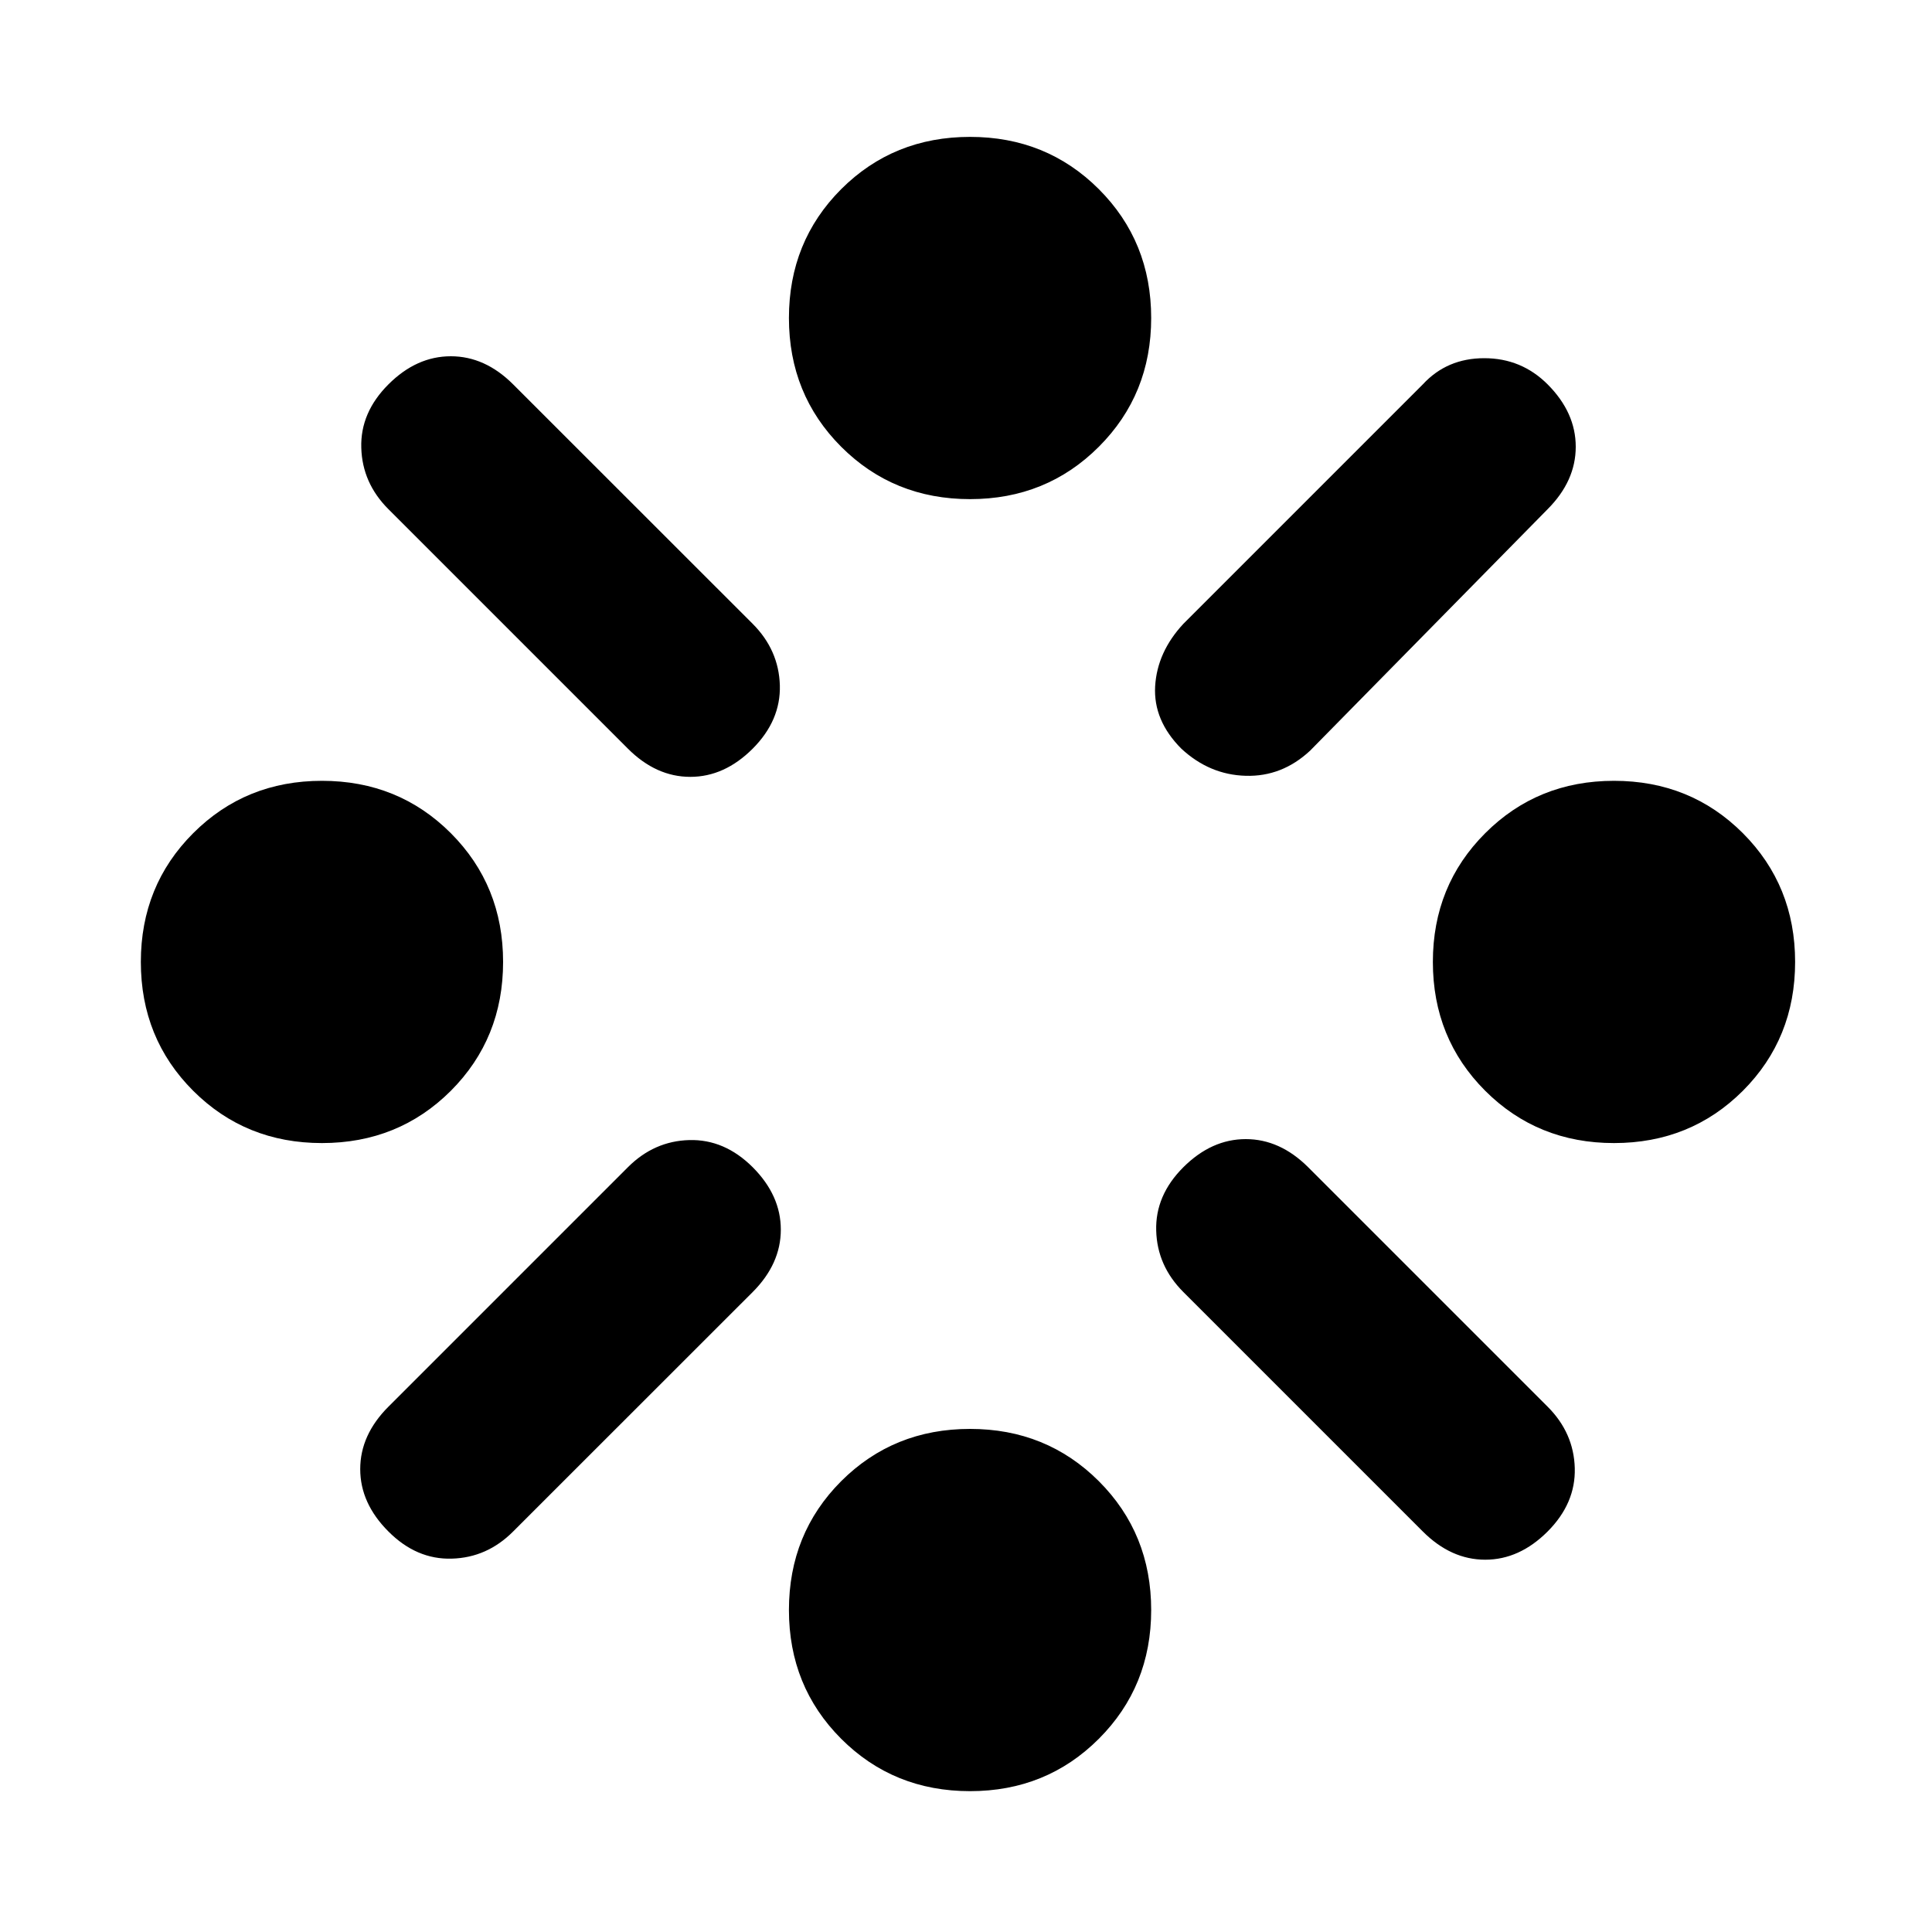 <svg xmlns="http://www.w3.org/2000/svg" height="20" width="20"><path d="M16.708 11.833q-.791 0-1.333-.541-.542-.542-.542-1.334 0-.791.542-1.333.542-.542 1.333-.542.792 0 1.334.542.541.542.541 1.333 0 .792-.541 1.334-.542.541-1.334.541Zm-13.375 0q-.791 0-1.333-.541-.542-.542-.542-1.334 0-.791.542-1.333.542-.542 1.333-.542.792 0 1.334.542.541.542.541 1.333 0 .792-.541 1.334-.542.541-1.334.541Zm6.709 6.709q-.792 0-1.334-.542-.541-.542-.541-1.333 0-.792.541-1.334.542-.541 1.334-.541.791 0 1.333.541.542.542.542 1.334 0 .791-.542 1.333-.542.542-1.333.542ZM12.229 7.75q-.291-.292-.271-.646.021-.354.292-.646l2.479-2.479q.25-.271.636-.271.385 0 .656.271.291.292.291.646 0 .354-.291.646l-2.459 2.5q-.291.271-.666.26-.375-.01-.667-.281Zm-5.729 0L4.021 5.271Q3.75 5 3.74 4.635q-.011-.364.281-.656.291-.291.646-.291.354 0 .645.291l2.48 2.479q.27.271.281.636.01.364-.281.656-.292.292-.646.292-.354 0-.646-.292Zm8.229 8.104-2.479-2.479q-.271-.271-.281-.635-.011-.365.281-.657.292-.291.646-.291.354 0 .646.291l2.479 2.479q.271.271.281.636.01.364-.281.656-.292.292-.646.292-.354 0-.646-.292Zm-10.708 0q-.292-.292-.292-.646 0-.354.292-.646L6.5 12.083q.271-.271.635-.281.365-.01.657.281.291.292.291.646 0 .354-.291.646l-2.48 2.479q-.27.271-.635.281-.365.011-.656-.281Zm6.021-10.687q-.792 0-1.334-.542-.541-.542-.541-1.333 0-.792.541-1.334.542-.541 1.334-.541.791 0 1.333.541.542.542.542 1.334 0 .791-.542 1.333-.542.542-1.333.542Z"/></svg>